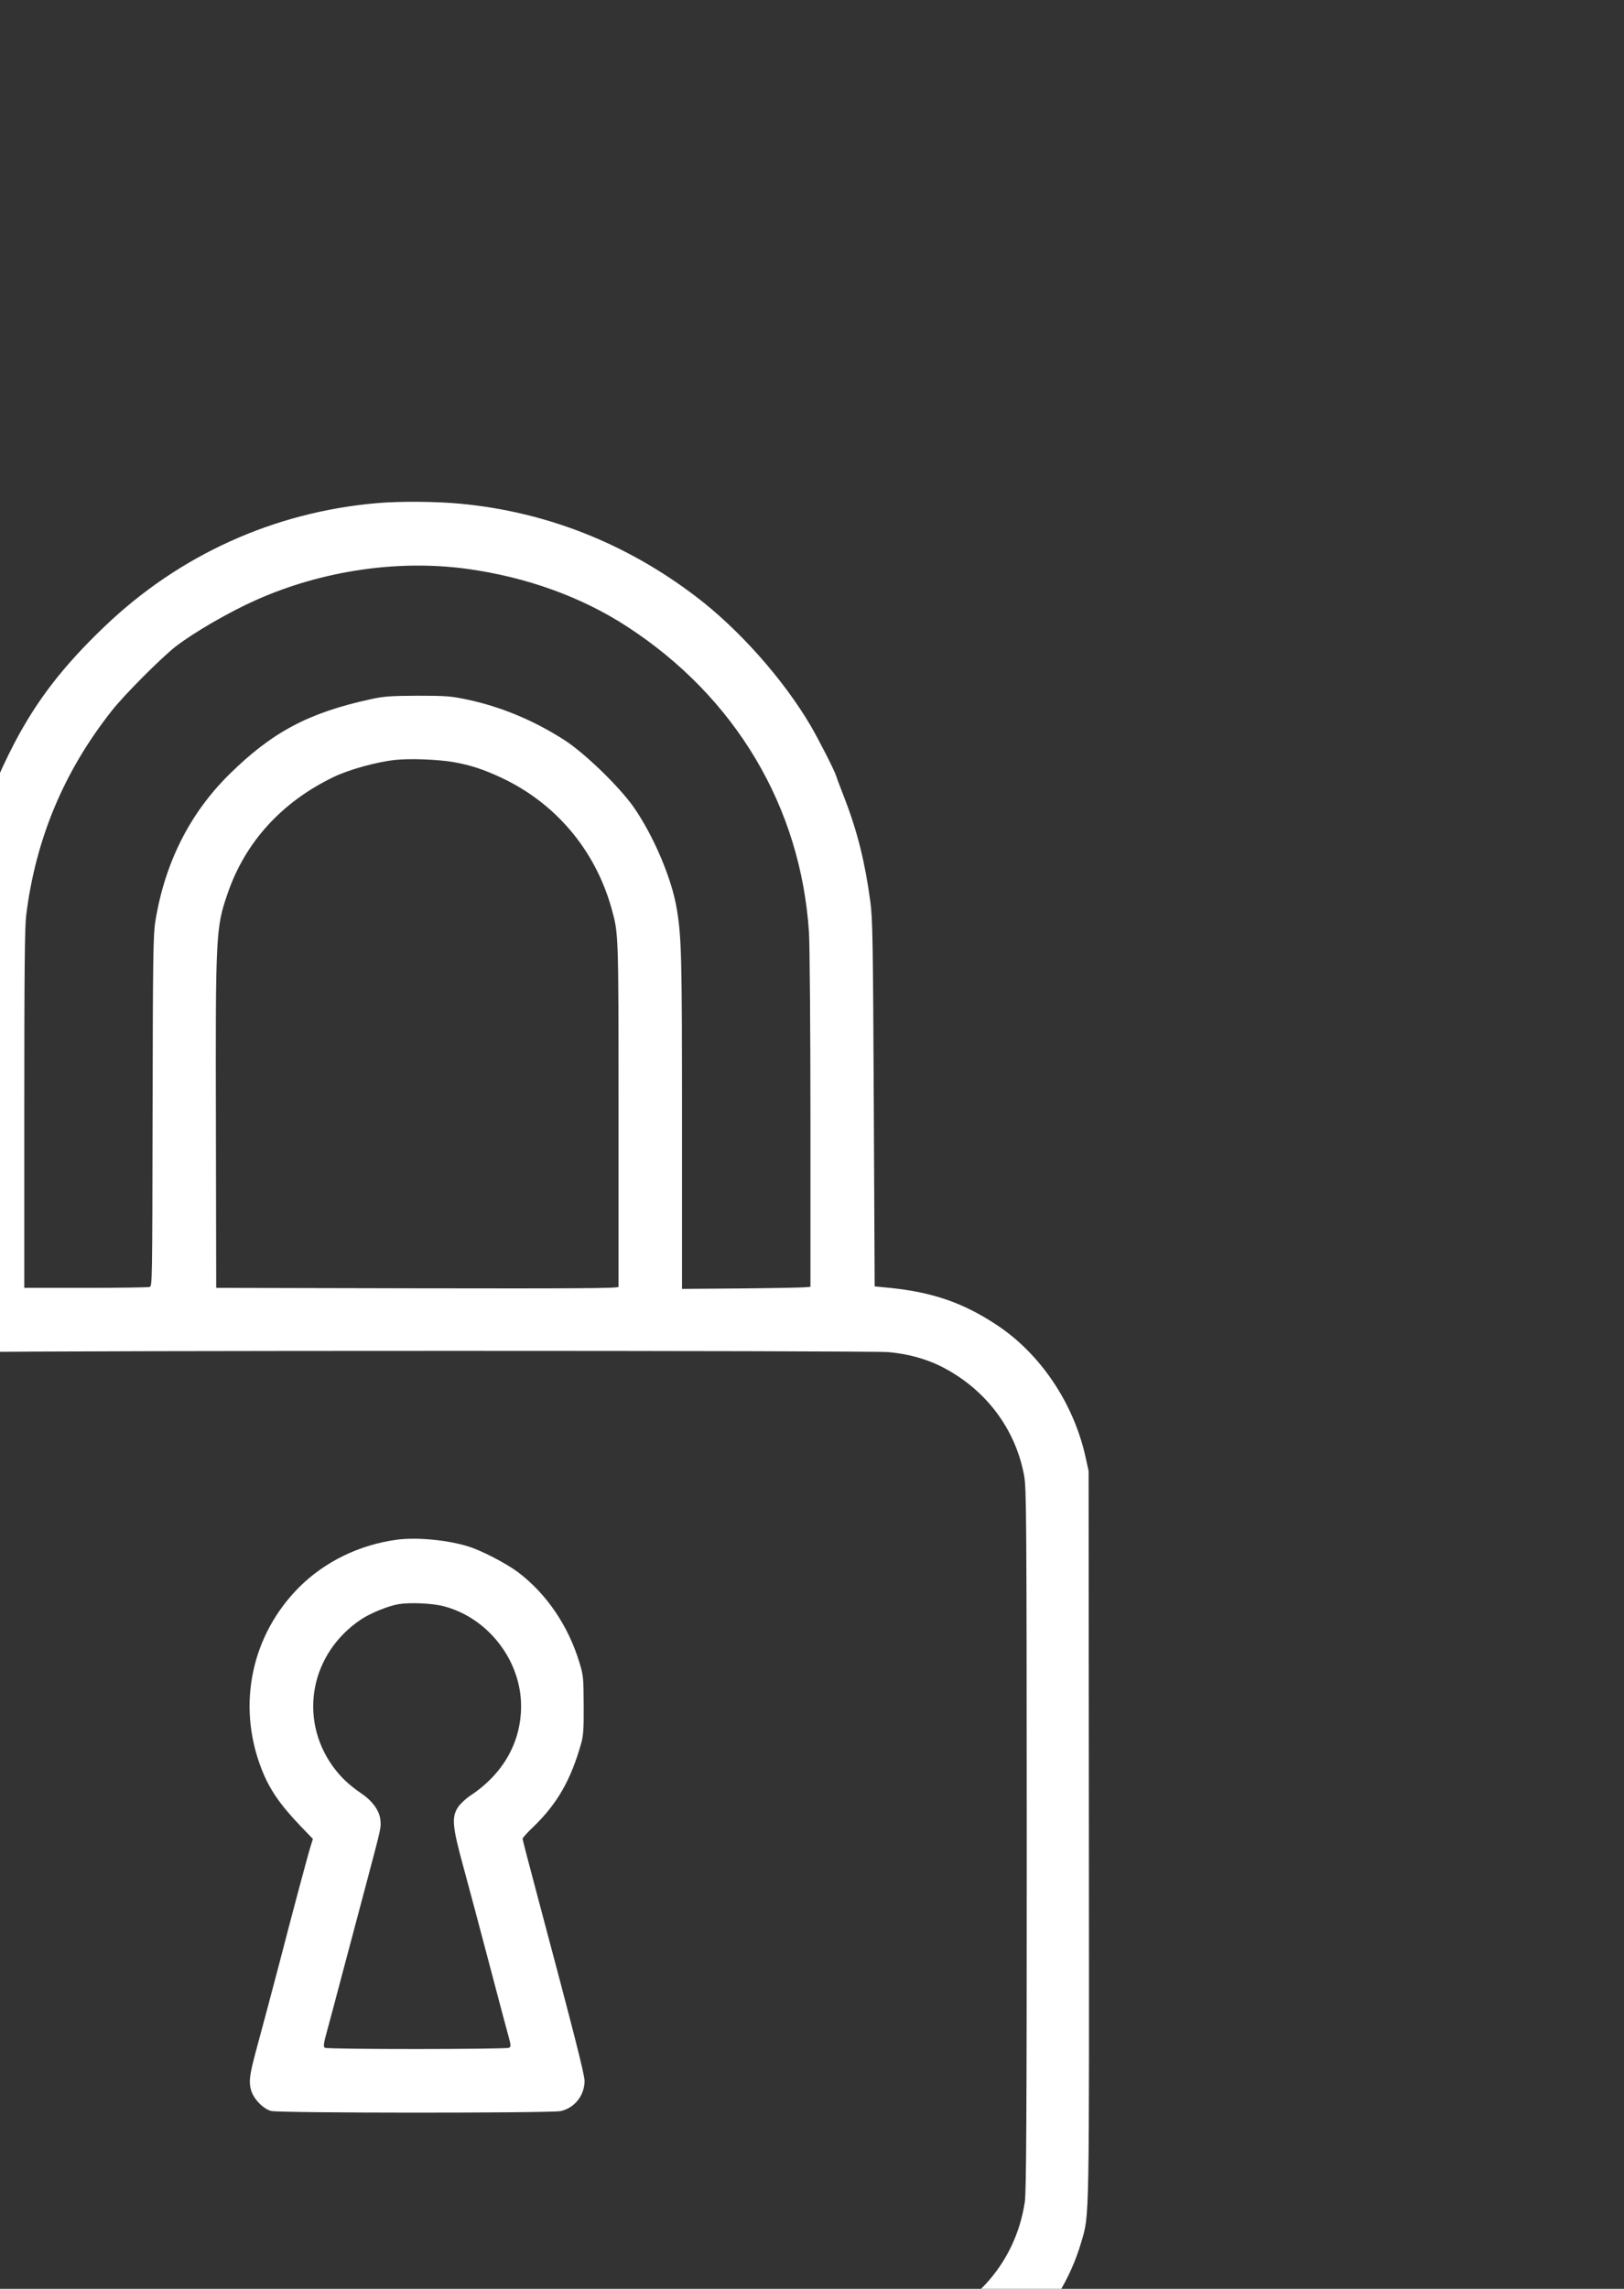 <?xml version="1.0" encoding="UTF-8" standalone="no"?>
<!-- Created with Inkscape (http://www.inkscape.org/) -->

<svg
   width="22"
   height="31"
   viewBox="0 0 22 31"
   version="1.1"
   id="svg1"
   xmlns="http://www.w3.org/2000/svg"
   xmlns:svg="http://www.w3.org/2000/svg">
  <rect x="0" y="0" width="22" height="31" fill="#333333" stroke="none"/>
  <defs
     id="defs1" />
  <g
     id="layer1">
    <g
       id="g11-5"
       transform="matrix(0.002,0,0,-0.002,-20.001,39.413)"
       style="fill:#ffffff;fill-opacity:1;stroke:none">
      <path
         d="m 12550,16299 c -695,-61 -1335,-351 -1840,-834 -279,-266 -458,-498 -610,-787 -227,-435 -341,-844 -359,-1293 -4,-104 -6,-541 -4,-970 2,-429 0,-924 -4,-1100 l -8,-320 -115,-11 c -207,-21 -379,-68 -531,-145 -419,-210 -708,-598 -791,-1059 -11,-61 -13,-527 -13,-2560 0,-2768 -6,-2513 67,-2740 169,-529 642,-916 1209,-990 60,-8 1019,-10 3329,-8 l 3245,3 100,23 c 539,124 950,504 1100,1017 55,187 53,101 51,2760 l -2,2460 -21,96 c -81,364 -306,699 -603,894 -224,148 -429,219 -713,249 l -112,11 -6,1240 c -5,1078 -8,1256 -23,1363 -36,268 -87,474 -173,697 -28,72 -54,141 -58,155 -12,39 -118,247 -176,346 -185,313 -484,650 -775,871 -473,360 -1012,573 -1592,628 -165,16 -416,18 -572,4 z m 615,-445 c 404,-56 775,-190 1085,-392 733,-477 1175,-1221 1230,-2070 5,-81 10,-654 10,-1273 v -1127 l -38,-3 c -20,-2 -216,-6 -435,-8 l -397,-3 v 1128 c 0,1126 -3,1253 -36,1449 -34,204 -159,496 -291,685 -98,140 -337,371 -473,457 -205,131 -423,222 -650,271 -114,24 -144,27 -340,27 -185,-1 -229,-4 -316,-23 -424,-92 -670,-223 -960,-509 -268,-264 -437,-600 -501,-994 -15,-92 -17,-235 -19,-1288 -2,-1148 -2,-1185 -20,-1190 -11,-3 -206,-6 -434,-6 h -415 v 1210 c 0,935 3,1234 13,1315 65,518 256,974 581,1385 84,107 336,359 431,433 124,96 366,236 549,317 447,198 959,273 1426,209 z m -95,-1308 c 118,-21 206,-50 326,-106 371,-174 638,-493 748,-890 46,-170 46,-151 46,-1383 0,-639 0,-1168 0,-1175 0,-10 -276,-12 -1362,-10 l -1363,3 -2,1095 c -3,1297 -1,1344 79,1575 119,348 366,620 719,790 104,50 288,101 414,115 103,11 287,4 395,-14 z m 2946,-3996 c 130,-11 255,-45 357,-96 299,-150 505,-420 564,-739 16,-83 17,-280 18,-2460 0,-1896 -3,-2388 -13,-2459 -64,-433 -381,-773 -807,-863 -128,-27 -1167,-35 -3900,-30 -1870,4 -2608,8 -2655,16 -417,73 -743,365 -845,757 -40,153 -40,180 -39,2614 1,2175 3,2351 19,2425 86,404 361,702 744,807 66,19 114,22 381,28 527,11 6054,11 6176,0 z"
         id="path3-6"
         style="fill:#ffffff;fill-opacity:1" />
      <path
         d="m 12685,9279 c -250,-34 -484,-148 -656,-319 -325,-324 -425,-797 -259,-1228 54,-141 126,-246 272,-398 l 78,-81 -14,-44 c -15,-45 -133,-486 -211,-789 -46,-176 -115,-434 -164,-615 -40,-151 -46,-197 -30,-253 16,-58 81,-126 135,-141 53,-15 1894,-15 1962,-1 94,21 161,105 162,203 0,46 -69,316 -329,1291 -50,187 -91,345 -91,351 0,5 33,42 73,80 162,156 254,317 324,565 15,53 18,100 17,260 -1,182 -2,201 -28,285 -75,250 -223,468 -416,614 -79,59 -245,146 -335,174 -142,45 -354,65 -490,46 z m 321,-450 c 300,-78 524,-367 524,-676 0,-245 -121,-459 -343,-606 -32,-21 -70,-57 -85,-80 -43,-67 -38,-129 37,-402 34,-126 114,-423 176,-660 62,-236 121,-458 131,-493 15,-55 16,-65 3,-73 -18,-11 -1229,-12 -1248,0 -12,7 -9,28 17,122 17,63 63,233 101,379 39,146 109,411 157,590 110,415 106,397 101,451 -5,62 -53,129 -130,181 -85,58 -141,112 -193,184 -234,327 -149,765 191,993 66,44 185,92 255,104 77,13 230,6 306,-14 z"
         id="path4-2"
         style="fill:#ffffff;fill-opacity:1" />
    </g>
  </g>
</svg>
